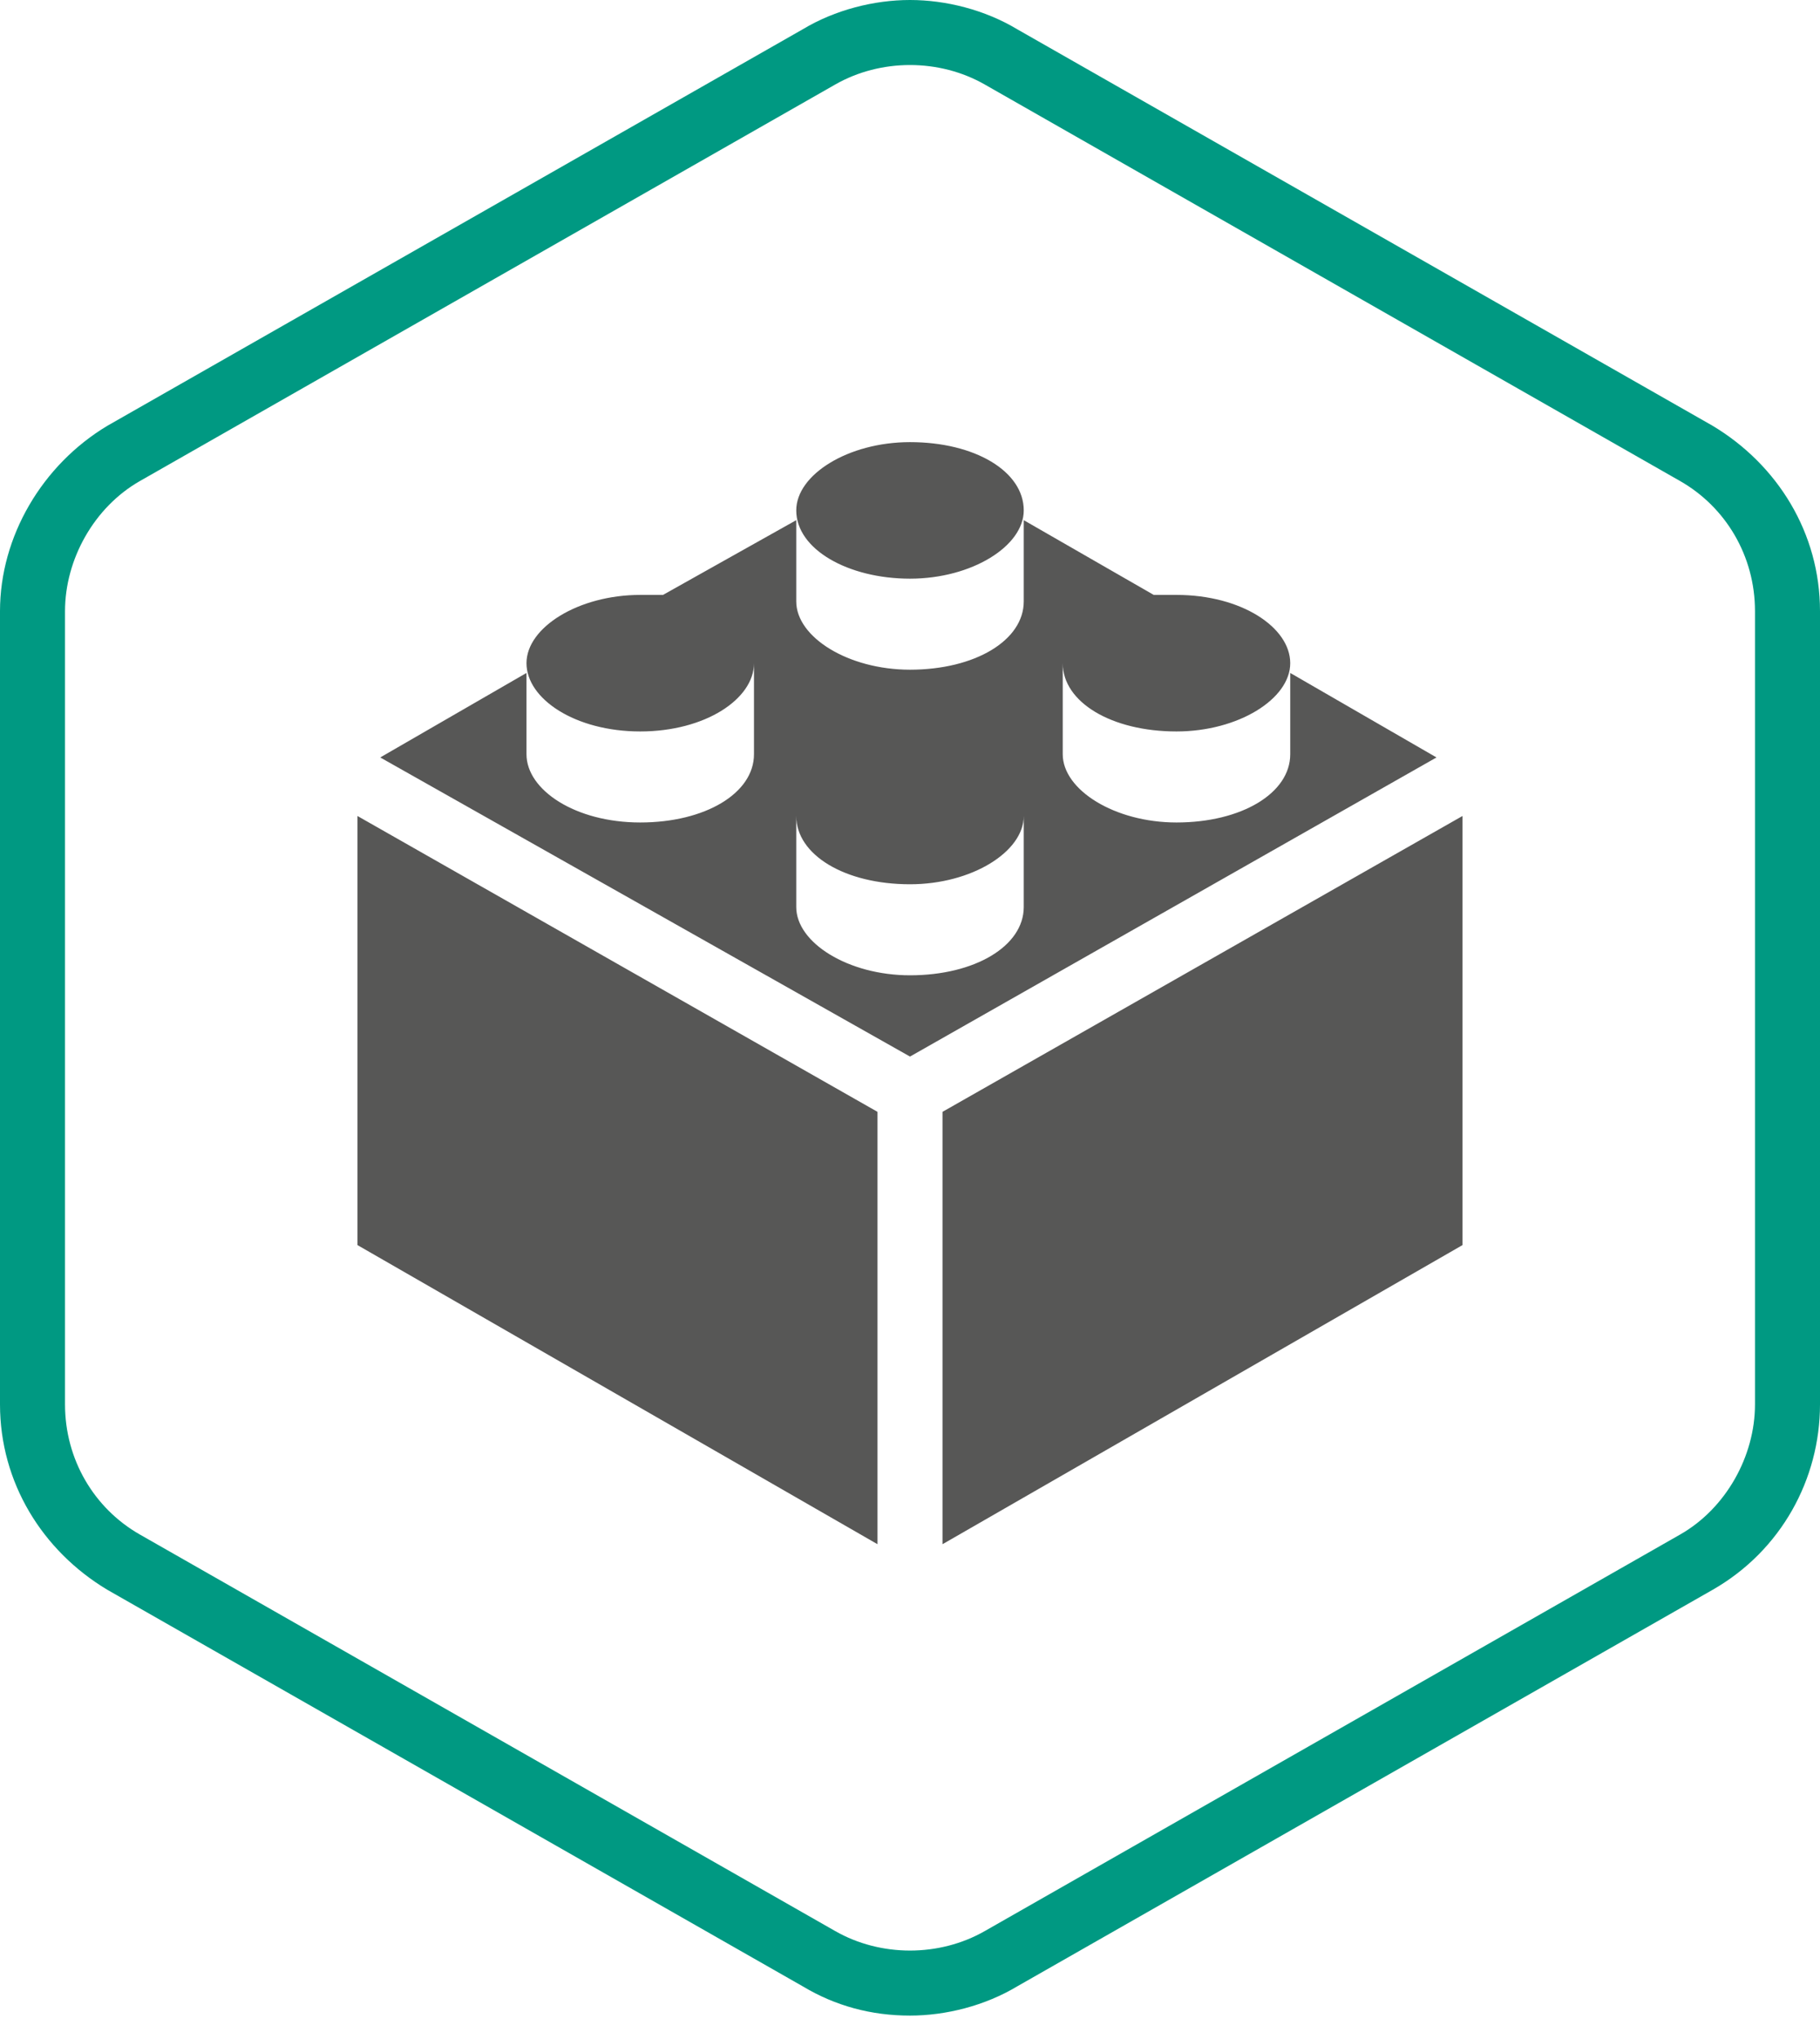 <svg width="50" height="56" viewBox="0 0 50 56" fill="none" xmlns="http://www.w3.org/2000/svg">
<path d="M24.107 42.411L9.821 34.196V22.411L24.107 30.536V42.411ZM25.893 42.411L40.178 34.196V22.411L25.893 30.536V42.411ZM35.446 18.482V20.714C35.446 21.786 34.107 22.589 32.321 22.589C30.625 22.589 29.196 21.696 29.196 20.714V18.214C29.196 19.286 30.536 20.089 32.321 20.089C34.018 20.089 35.446 19.196 35.446 18.214C35.446 17.232 34.107 16.339 32.321 16.339C32.143 16.339 31.875 16.339 31.696 16.339L28.125 14.286V16.518C28.125 17.589 26.786 18.393 25 18.393C23.303 18.393 21.875 17.5 21.875 16.518V14.286L18.214 16.339C18.036 16.339 17.768 16.339 17.589 16.339C15.893 16.339 14.464 17.232 14.464 18.214C14.464 19.196 15.803 20.089 17.589 20.089C19.375 20.089 20.714 19.196 20.714 18.214V20.714C20.714 21.786 19.375 22.589 17.589 22.589C15.803 22.589 14.464 21.696 14.464 20.714V18.482L10.446 20.803L25 29.018L39.464 20.803L35.446 18.482ZM28.125 24.911C28.125 25.982 26.786 26.786 25 26.786C23.303 26.786 21.875 25.893 21.875 24.911V22.411C21.875 23.482 23.214 24.286 25 24.286C26.696 24.286 28.125 23.393 28.125 22.411V24.911ZM25 15.893C26.696 15.893 28.125 15 28.125 14.018C28.125 12.946 26.786 12.143 25 12.143C23.303 12.143 21.875 13.036 21.875 14.018C21.875 15.089 23.303 15.893 25 15.893Z" fill="#575756"/>
<path d="M25 1.786C25.714 1.786 26.429 1.964 27.054 2.321L46.161 13.214C47.411 13.929 48.214 15.268 48.214 16.786V38.571C48.214 40 47.411 41.429 46.161 42.143L27.054 53.036C26.429 53.393 25.714 53.571 25 53.571C24.286 53.571 23.571 53.393 22.946 53.036L3.839 42.143C2.589 41.429 1.786 40.089 1.786 38.571V16.786C1.786 15.357 2.589 13.929 3.839 13.214L22.946 2.321C23.571 1.964 24.286 1.786 25 1.786ZM25 0C24.018 0 22.946 0.268 22.054 0.804L2.946 11.696C1.161 12.768 0 14.732 0 16.786V38.571C0 40.714 1.161 42.589 2.946 43.661L22.054 54.554C22.946 55.089 23.929 55.357 25 55.357C25.982 55.357 27.054 55.089 27.946 54.554L47.054 43.661C48.929 42.589 50 40.625 50 38.571V16.786C50 14.643 48.839 12.768 47.054 11.696L27.946 0.804C27.054 0.268 25.982 0 25 0Z" fill="#009982"/>
</svg>
